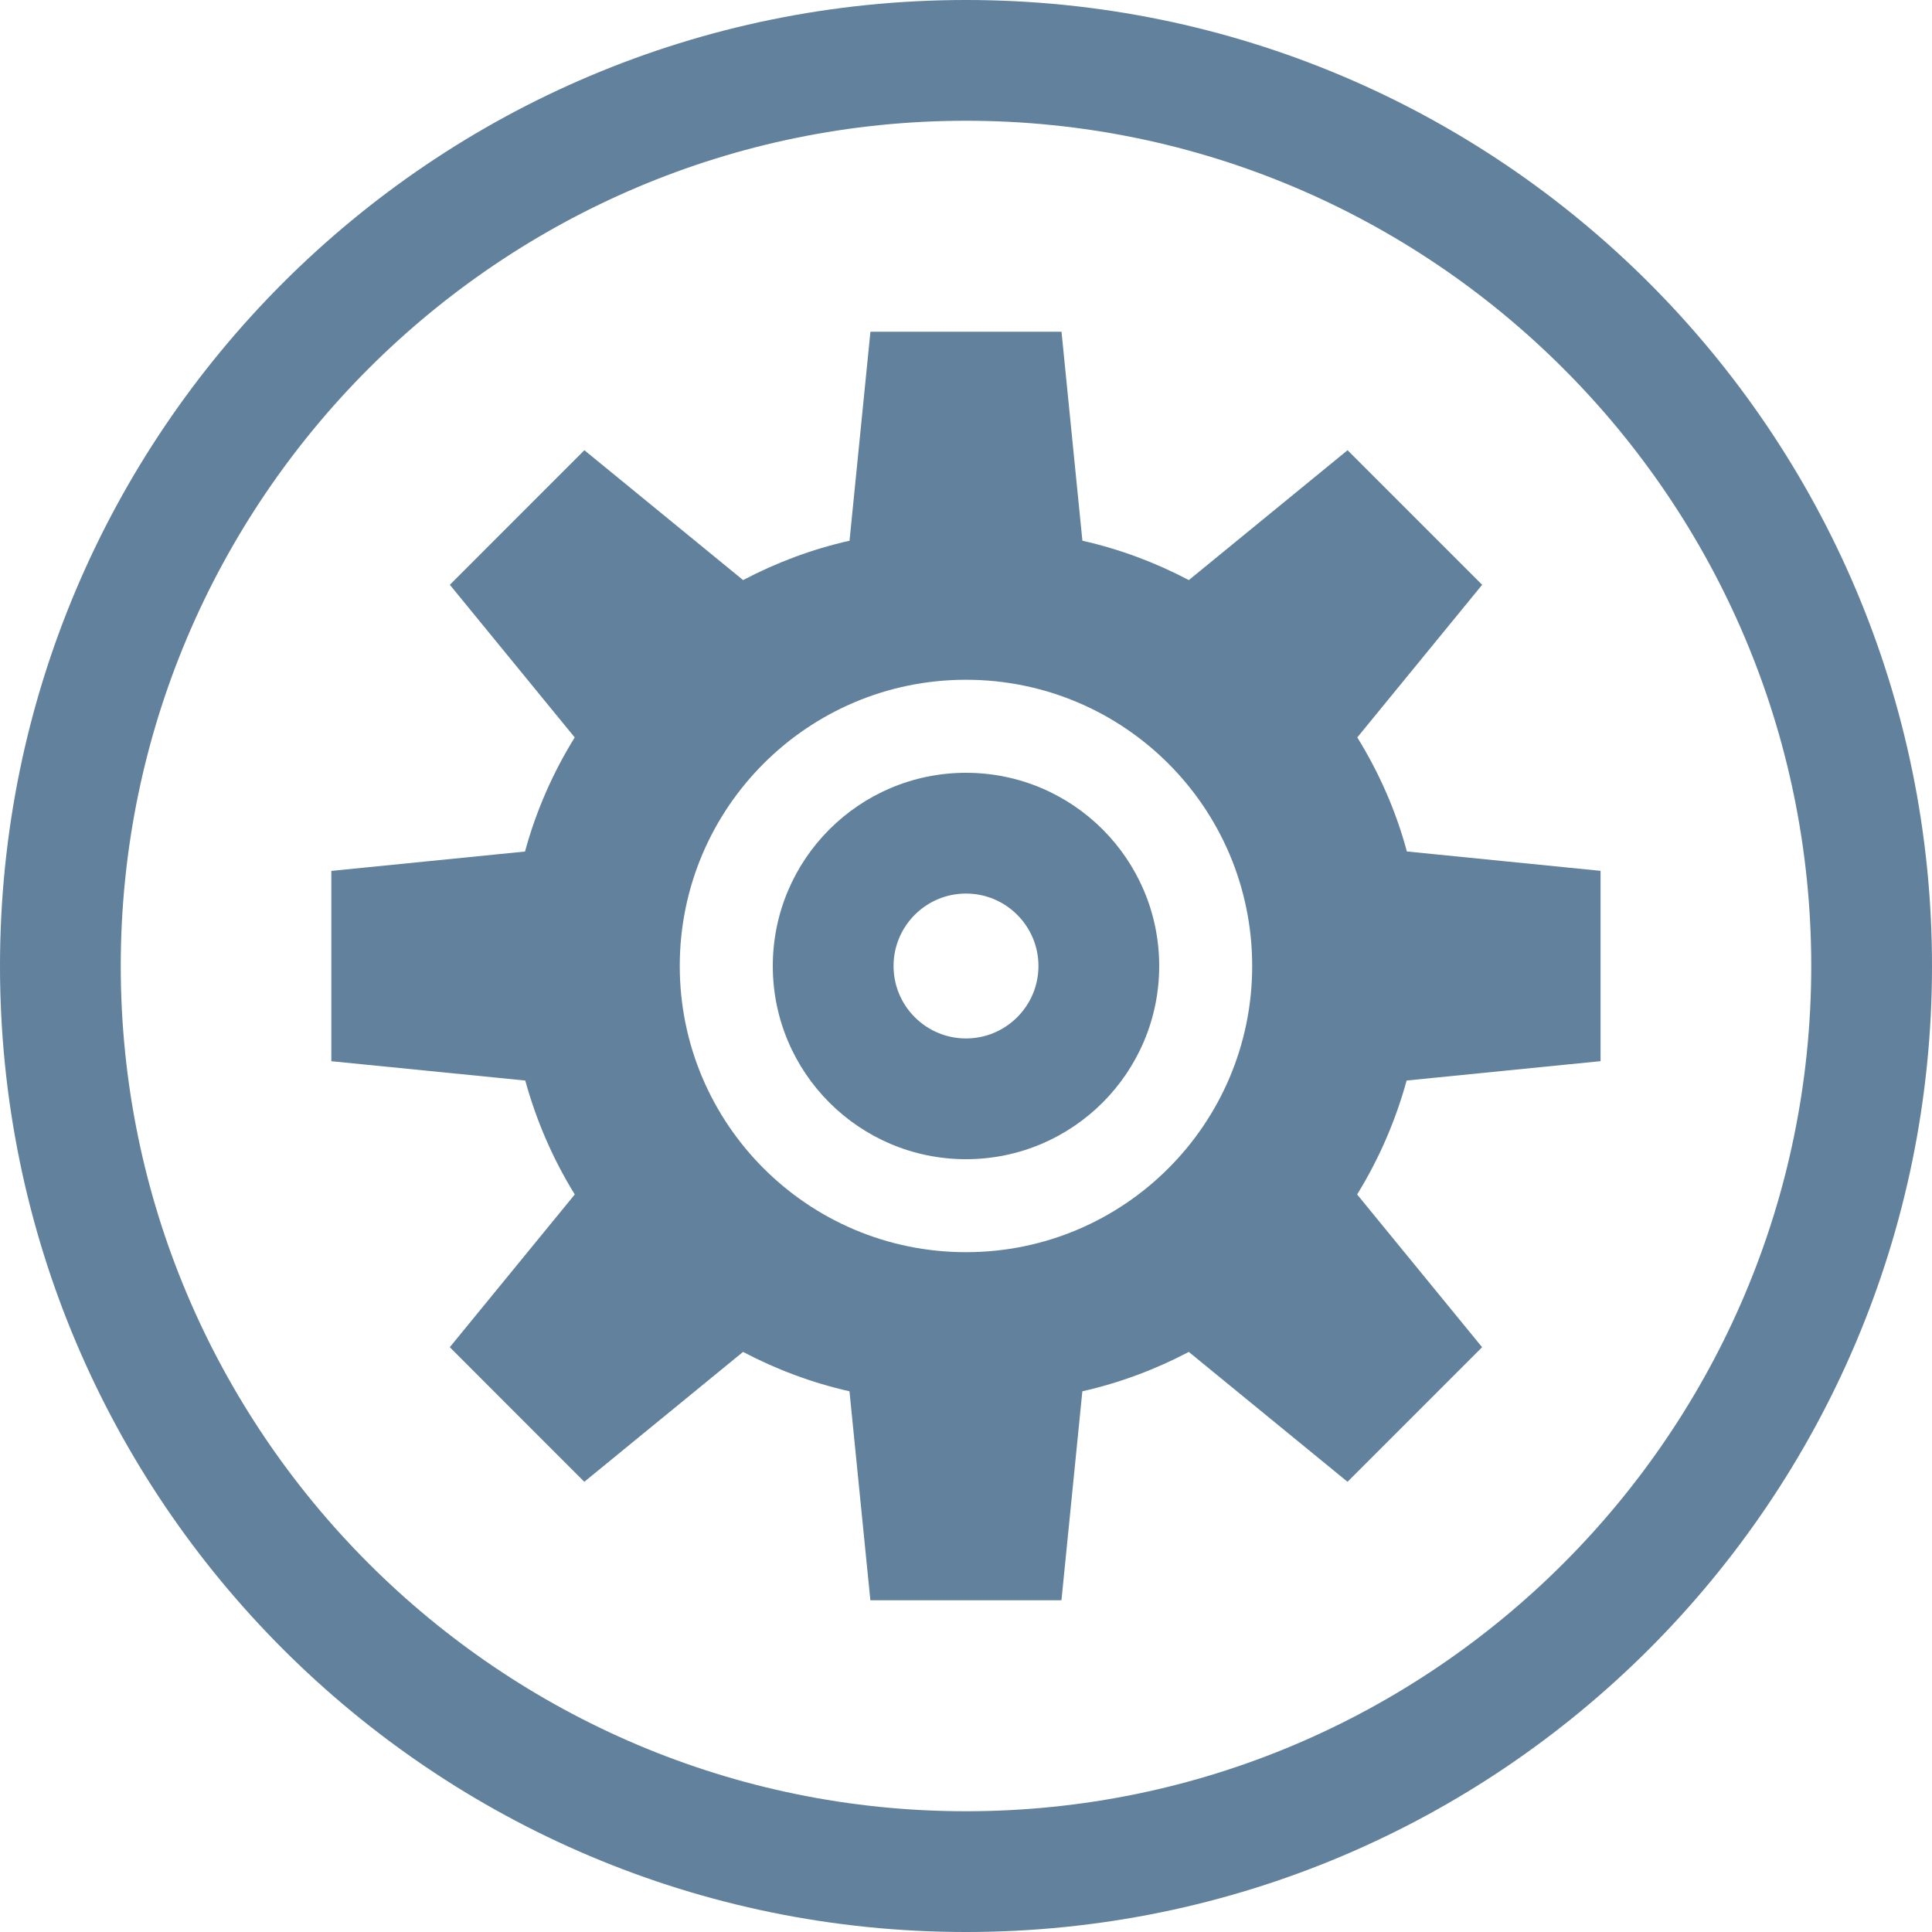 <?xml version="1.0" encoding="iso-8859-1"?>
<!-- Generator: Adobe Illustrator 19.0.0, SVG Export Plug-In . SVG Version: 6.00 Build 0)  -->
<svg xmlns="http://www.w3.org/2000/svg" xmlns:xlink="http://www.w3.org/1999/xlink" version="1.1" id="Capa_1" x="0px" y="0px" viewBox="0 0 490 490" style="enable-background:new 0 0 490 490;" xml:space="preserve" width="512px" height="512px">
<g id="Black_29_">
	<path d="M245,0C109.684,0,0,109.684,0,245c0,135.317,109.684,245,245,245c135.316,0,245-109.684,245-245   C490,109.684,380.316,0,245,0z M245,459.375c-118.213,0-214.375-96.163-214.375-214.375S126.788,30.625,245,30.625   S459.375,126.787,459.375,245S363.213,459.375,245,459.375z" fill="#62819c"/>
	<path d="M245,196c-27.057,0-49,21.943-49,49c0,27.057,21.943,49,49,49c27.057,0,49-21.943,49-49C294,217.943,272.057,196,245,196z    M245,263.375c-10.137,0-18.375-8.238-18.375-18.375c0-10.137,8.238-18.375,18.375-18.375c10.137,0,18.375,8.238,18.375,18.375   C263.375,255.137,255.137,263.375,245,263.375z" fill="#62819c"/>
	<path d="M344.24,187.027l31.666-38.71l-34.132-34.132l-40.257,32.937c-8.422-4.425-17.472-7.84-26.996-9.984l-5.298-52.997h-24.132   h-0.199H220.76l-5.298,52.997c-9.524,2.144-18.574,5.558-26.996,9.984l-40.257-32.937l-34.116,34.132l31.666,38.71   c-5.497,8.897-9.8,18.605-12.602,28.941l-49.122,4.915v48.265l49.184,4.9c2.833,10.305,7.074,20.013,12.556,28.895l-31.697,38.741   l34.116,34.132l40.257-32.937c8.422,4.425,17.472,7.84,26.996,9.984l5.298,52.996h24.133h0.199h24.133l5.298-52.996   c9.524-2.144,18.574-5.559,26.996-9.984l40.257,32.937l34.132-34.132l-31.697-38.741c5.482-8.881,9.723-18.605,12.556-28.895   l49.184-4.915v-48.265l-49.122-4.915C354.04,205.632,349.737,195.908,344.24,187.027z M245,317.581   c-40.088,0-72.597-32.493-72.597-72.581c0-40.088,32.493-72.596,72.597-72.596c40.088,0,72.581,32.493,72.581,72.596   C317.581,285.088,285.088,317.581,245,317.581z" fill="#62819c"/>
</g>
<g>
</g>
<g>
</g>
<g>
</g>
<g>
</g>
<g>
</g>
<g>
</g>
<g>
</g>
<g>
</g>
<g>
</g>
<g>
</g>
<g>
</g>
<g>
</g>
<g>
</g>
<g>
</g>
<g>
</g>
</svg>
